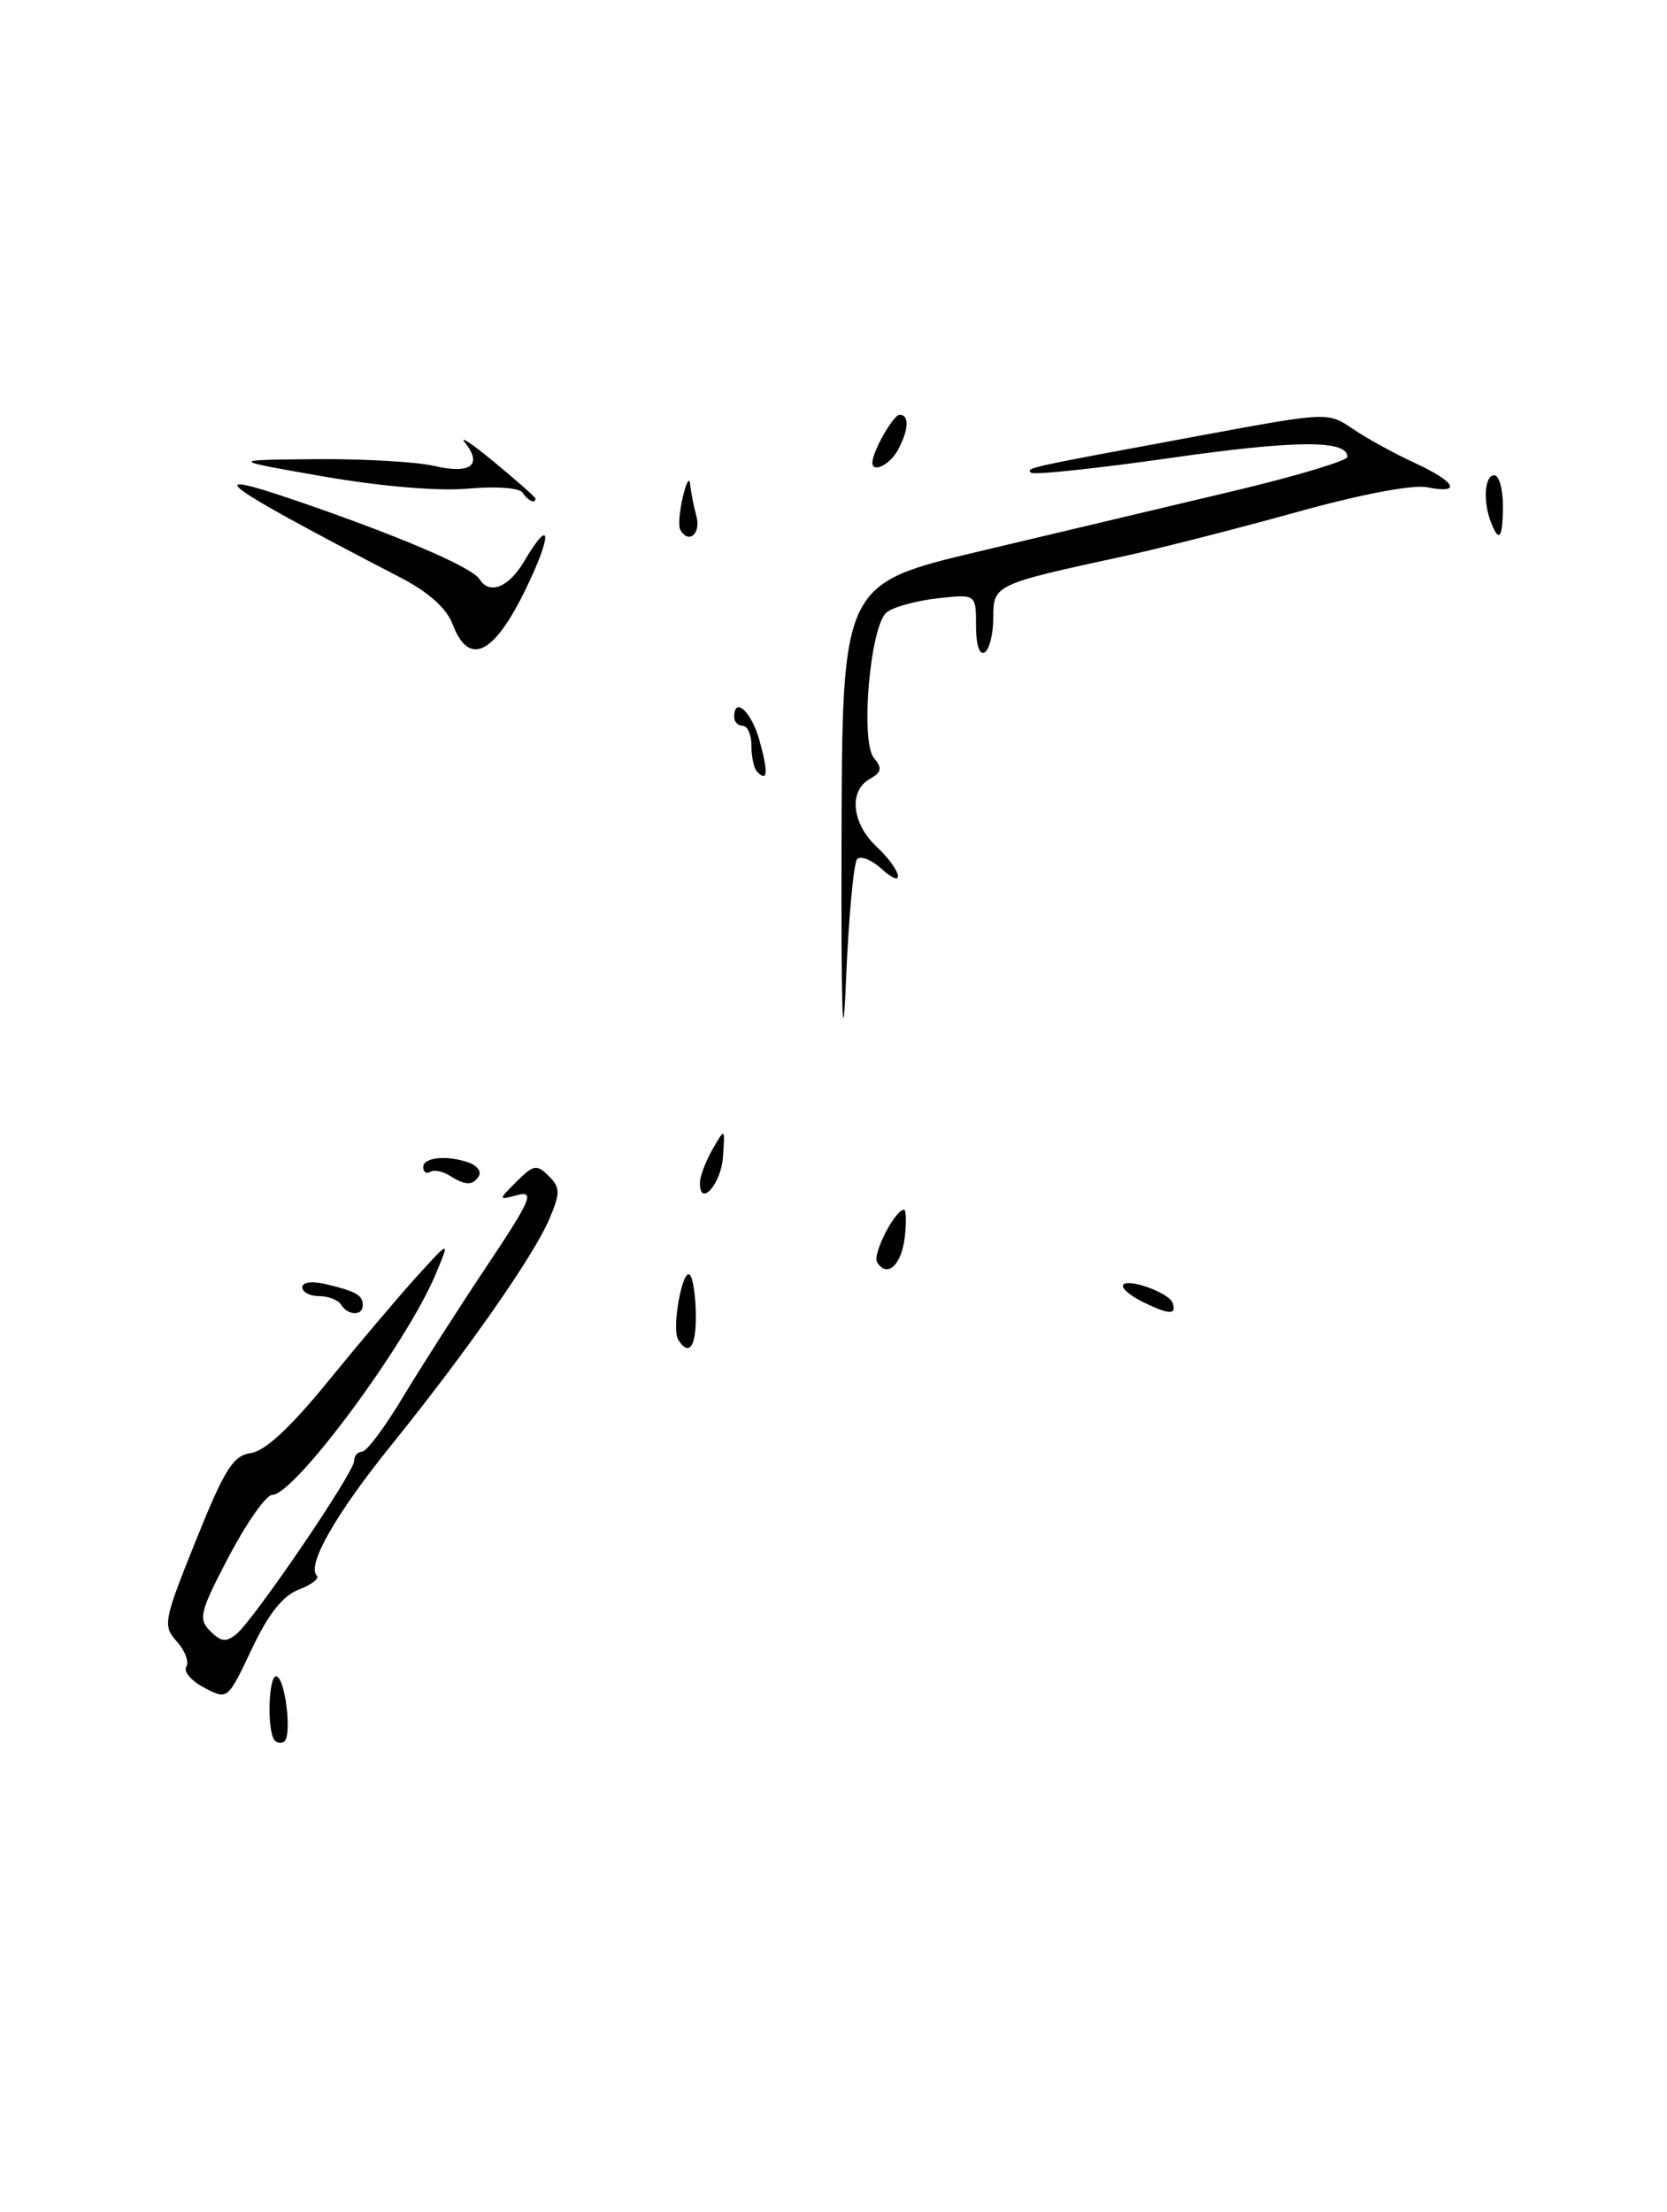 <?xml version="1.0" encoding="UTF-8" standalone="no"?>
<!DOCTYPE svg PUBLIC "-//W3C//DTD SVG 1.1//EN" "http://www.w3.org/Graphics/SVG/1.1/DTD/svg11.dtd" >
<svg xmlns="http://www.w3.org/2000/svg" xmlns:xlink="http://www.w3.org/1999/xlink" version="1.1" viewBox="0 0 193 256">
 <g >
 <path fill="currentColor"
d=" M 31.70 201.27 C 30.91 199.88 31.12 194.00 31.96 194.00 C 33.01 194.00 33.86 200.97 32.88 201.58 C 32.47 201.83 31.94 201.69 31.70 201.27 Z  M 23.65 195.32 C 22.16 194.54 21.22 193.45 21.57 192.89 C 21.91 192.33 21.42 191.02 20.47 189.97 C 18.83 188.15 18.93 187.60 22.68 178.28 C 26.01 170.01 26.99 168.45 29.06 168.16 C 30.69 167.93 33.66 165.17 38.00 159.84 C 41.58 155.45 46.21 149.98 48.30 147.68 C 52.10 143.50 52.10 143.50 50.46 147.42 C 47.12 155.45 34.12 173.00 31.52 173.00 C 30.82 173.00 28.57 176.20 26.51 180.10 C 23.13 186.54 22.93 187.36 24.34 188.77 C 25.60 190.02 26.19 190.09 27.39 189.09 C 29.46 187.37 41.00 170.41 41.00 169.08 C 41.00 168.49 41.42 168.00 41.93 168.00 C 42.44 168.00 44.55 165.19 46.61 161.75 C 48.68 158.31 53.04 151.50 56.31 146.60 C 61.43 138.93 61.94 137.78 59.95 138.30 C 57.65 138.90 57.65 138.90 59.82 136.73 C 61.77 134.79 62.15 134.72 63.52 136.09 C 64.88 137.45 64.88 138.03 63.61 141.06 C 61.83 145.28 54.06 156.40 45.31 167.24 C 38.88 175.19 35.48 181.15 36.68 182.35 C 37.01 182.67 36.07 183.40 34.60 183.96 C 32.74 184.67 31.08 186.77 29.14 190.86 C 26.36 196.74 26.36 196.74 23.65 195.32 Z  M 78.51 155.02 C 77.74 153.77 79.02 146.69 79.87 147.54 C 80.22 147.88 80.53 149.93 80.56 152.08 C 80.62 155.86 79.78 157.07 78.51 155.02 Z  M 39.50 151.00 C 39.16 150.45 38.01 150.00 36.94 150.00 C 35.87 150.00 35.00 149.54 35.00 148.98 C 35.00 148.38 36.12 148.23 37.75 148.62 C 41.24 149.45 42.00 149.89 42.00 151.06 C 42.00 152.31 40.28 152.27 39.50 151.00 Z  M 132.25 150.64 C 131.01 150.03 130.00 149.22 130.00 148.85 C 130.00 147.71 135.34 149.53 135.77 150.80 C 136.24 152.21 135.34 152.17 132.25 150.64 Z  M 101.55 146.08 C 100.98 145.15 103.62 140.00 104.67 140.00 C 104.91 140.00 104.95 141.43 104.75 143.19 C 104.38 146.42 102.70 147.94 101.55 146.08 Z  M 81.04 136.83 C 81.05 136.10 81.72 134.38 82.50 133.00 C 83.94 130.50 83.94 130.50 83.70 133.92 C 83.48 137.08 80.96 139.84 81.04 136.83 Z  M 52.05 136.05 C 51.25 135.55 50.24 135.35 49.80 135.62 C 49.36 135.90 49.00 135.64 49.00 135.06 C 49.00 133.90 51.93 133.65 54.41 134.60 C 55.28 134.94 55.74 135.61 55.44 136.10 C 54.74 137.23 53.89 137.22 52.05 136.05 Z  M 97.43 97.54 C 97.50 67.57 97.50 67.57 113.50 63.78 C 122.30 61.69 135.46 58.57 142.75 56.84 C 150.04 55.11 156.00 53.32 156.00 52.87 C 156.00 50.89 149.99 50.93 135.45 53.01 C 126.90 54.23 119.66 54.99 119.38 54.71 C 118.80 54.14 118.52 54.20 139.12 50.38 C 153.73 47.68 153.74 47.68 156.62 49.63 C 158.20 50.71 161.41 52.47 163.74 53.55 C 168.58 55.78 169.32 57.21 165.22 56.39 C 163.54 56.06 157.49 57.21 149.97 59.31 C 143.11 61.21 134.12 63.51 129.98 64.40 C 115.13 67.62 115.00 67.68 115.00 71.49 C 115.00 73.35 114.55 75.16 114.00 75.50 C 113.40 75.87 113.00 74.63 113.00 72.43 C 113.00 68.74 113.00 68.74 108.50 69.25 C 106.03 69.53 103.39 70.26 102.64 70.88 C 100.74 72.46 99.58 85.79 101.18 87.72 C 102.17 88.91 102.07 89.38 100.70 90.15 C 98.23 91.53 98.61 95.29 101.50 98.00 C 104.45 100.77 104.92 103.15 101.99 100.49 C 100.89 99.50 99.65 99.01 99.24 99.42 C 98.83 99.83 98.24 106.31 97.93 113.83 C 97.56 122.60 97.38 116.77 97.43 97.54 Z  M 87.67 89.33 C 87.30 88.97 87.00 87.62 87.00 86.33 C 87.00 85.05 86.55 84.00 86.00 84.00 C 85.45 84.00 85.00 83.55 85.00 83.00 C 85.00 80.51 87.01 82.36 87.93 85.69 C 88.96 89.43 88.88 90.55 87.67 89.33 Z  M 52.39 72.21 C 51.70 70.40 49.61 68.53 46.42 66.87 C 24.08 55.28 22.18 53.65 37.17 58.94 C 47.64 62.64 54.74 65.77 55.52 67.03 C 56.66 68.87 58.89 67.99 60.66 65.00 C 63.92 59.48 63.95 61.92 60.71 68.50 C 57.08 75.86 54.24 77.12 52.39 72.21 Z  M 78.74 61.25 C 78.53 60.84 78.67 59.15 79.06 57.50 C 79.45 55.85 79.82 55.17 79.90 56.00 C 79.97 56.83 80.30 58.51 80.63 59.75 C 81.19 61.82 79.65 63.04 78.74 61.25 Z  M 172.61 60.42 C 171.67 57.98 171.89 55.00 173.00 55.00 C 173.55 55.00 174.00 56.58 174.00 58.50 C 174.00 62.29 173.56 62.90 172.61 60.42 Z  M 60.51 57.02 C 60.17 56.46 57.44 56.26 54.20 56.55 C 50.76 56.86 44.14 56.30 37.50 55.15 C 26.50 53.23 26.50 53.23 36.50 53.14 C 42.00 53.09 48.19 53.44 50.26 53.92 C 54.48 54.90 55.91 53.83 53.84 51.24 C 53.10 50.32 54.64 51.34 57.25 53.50 C 59.86 55.66 62.00 57.55 62.00 57.71 C 62.00 58.36 61.08 57.93 60.51 57.02 Z  M 101.00 53.55 C 101.00 52.27 103.43 48.00 104.16 48.00 C 105.30 48.00 105.22 49.73 103.96 52.07 C 103.06 53.76 101.00 54.79 101.00 53.55 Z "/>
</g>
</svg>